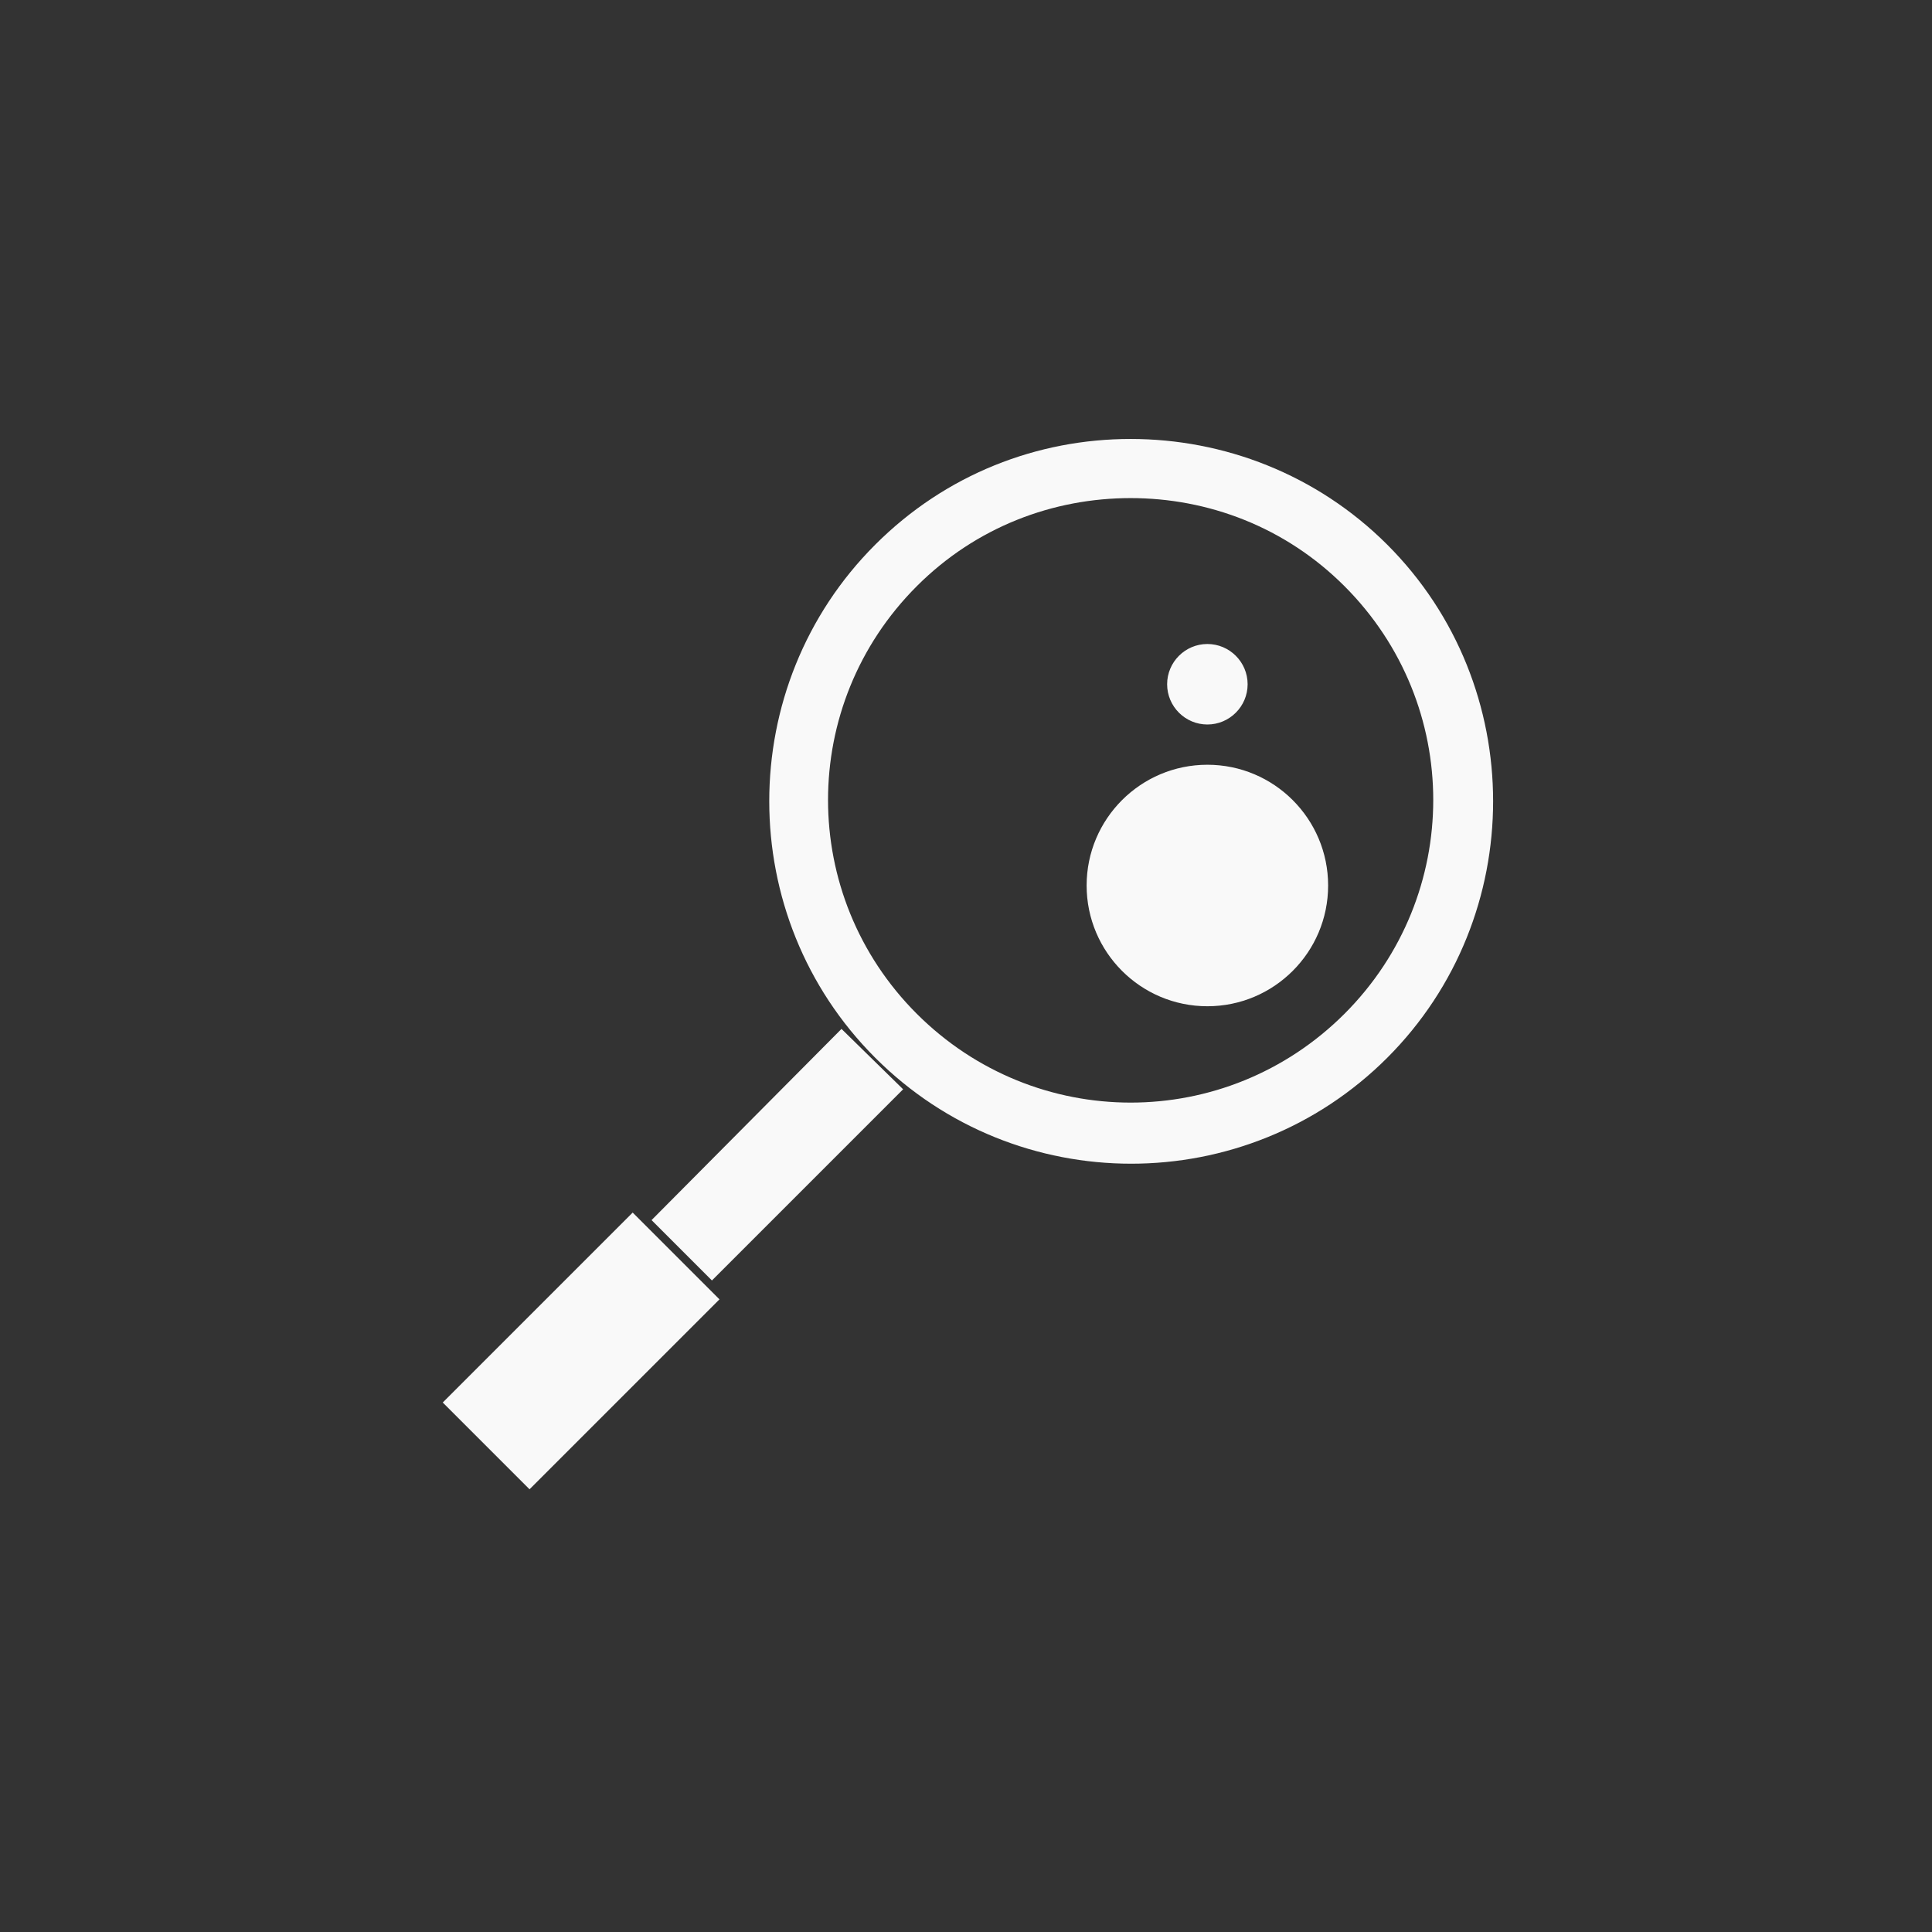 <!-- color: #cccdb6 --><svg xmlns="http://www.w3.org/2000/svg" viewBox="0 0 48 48"><rect x="0" y="0" width="48" height="48" fill="#333333" stroke="none"/><g><path d="m 28.09 10.906 c -2.309 0 -4.59 0.871 -6.344 2.625 c -3.512 3.508 -3.512 9.242 0 12.75 c 3.508 3.508 9.207 3.508 12.719 0 c 3.508 -3.508 3.508 -9.242 0 -12.75 c -1.758 -1.754 -4.07 -2.625 -6.375 -2.625 m 0 1.469 c 1.922 0 3.84 0.715 5.313 2.188 c 2.941 2.941 2.941 7.684 0 10.625 c -2.945 2.941 -7.68 2.941 -10.625 0 c -2.941 -2.941 -2.941 -7.684 0 -10.625 c 1.473 -1.473 3.387 -2.188 5.313 -2.188 m 1.906 3.625 c -0.551 0 -1 0.449 -1 1 c 0 0.551 0.449 1 1 1 c 0.551 0 1 -0.449 1 -1 c 0 -0.551 -0.449 -1 -1 -1 m 0 3 c -1.656 0 -3 1.344 -3 3 c 0 1.656 1.344 3 3 3 c 1.656 0 3 -1.344 3 -3 c 0 -1.656 -1.344 -3 -3 -3 m -9.09 6.563 l -4.719 4.75 l 1.5 1.5 l 4.75 -4.75 m -6.719 3.063 l -4.719 4.719 l 2.156 2.156 l 4.719 -4.719 m -2.156 -2.156" fill="#f9f9f9" stroke="none" fill-rule="nonzero" fill-opacity="1"/></g></svg>